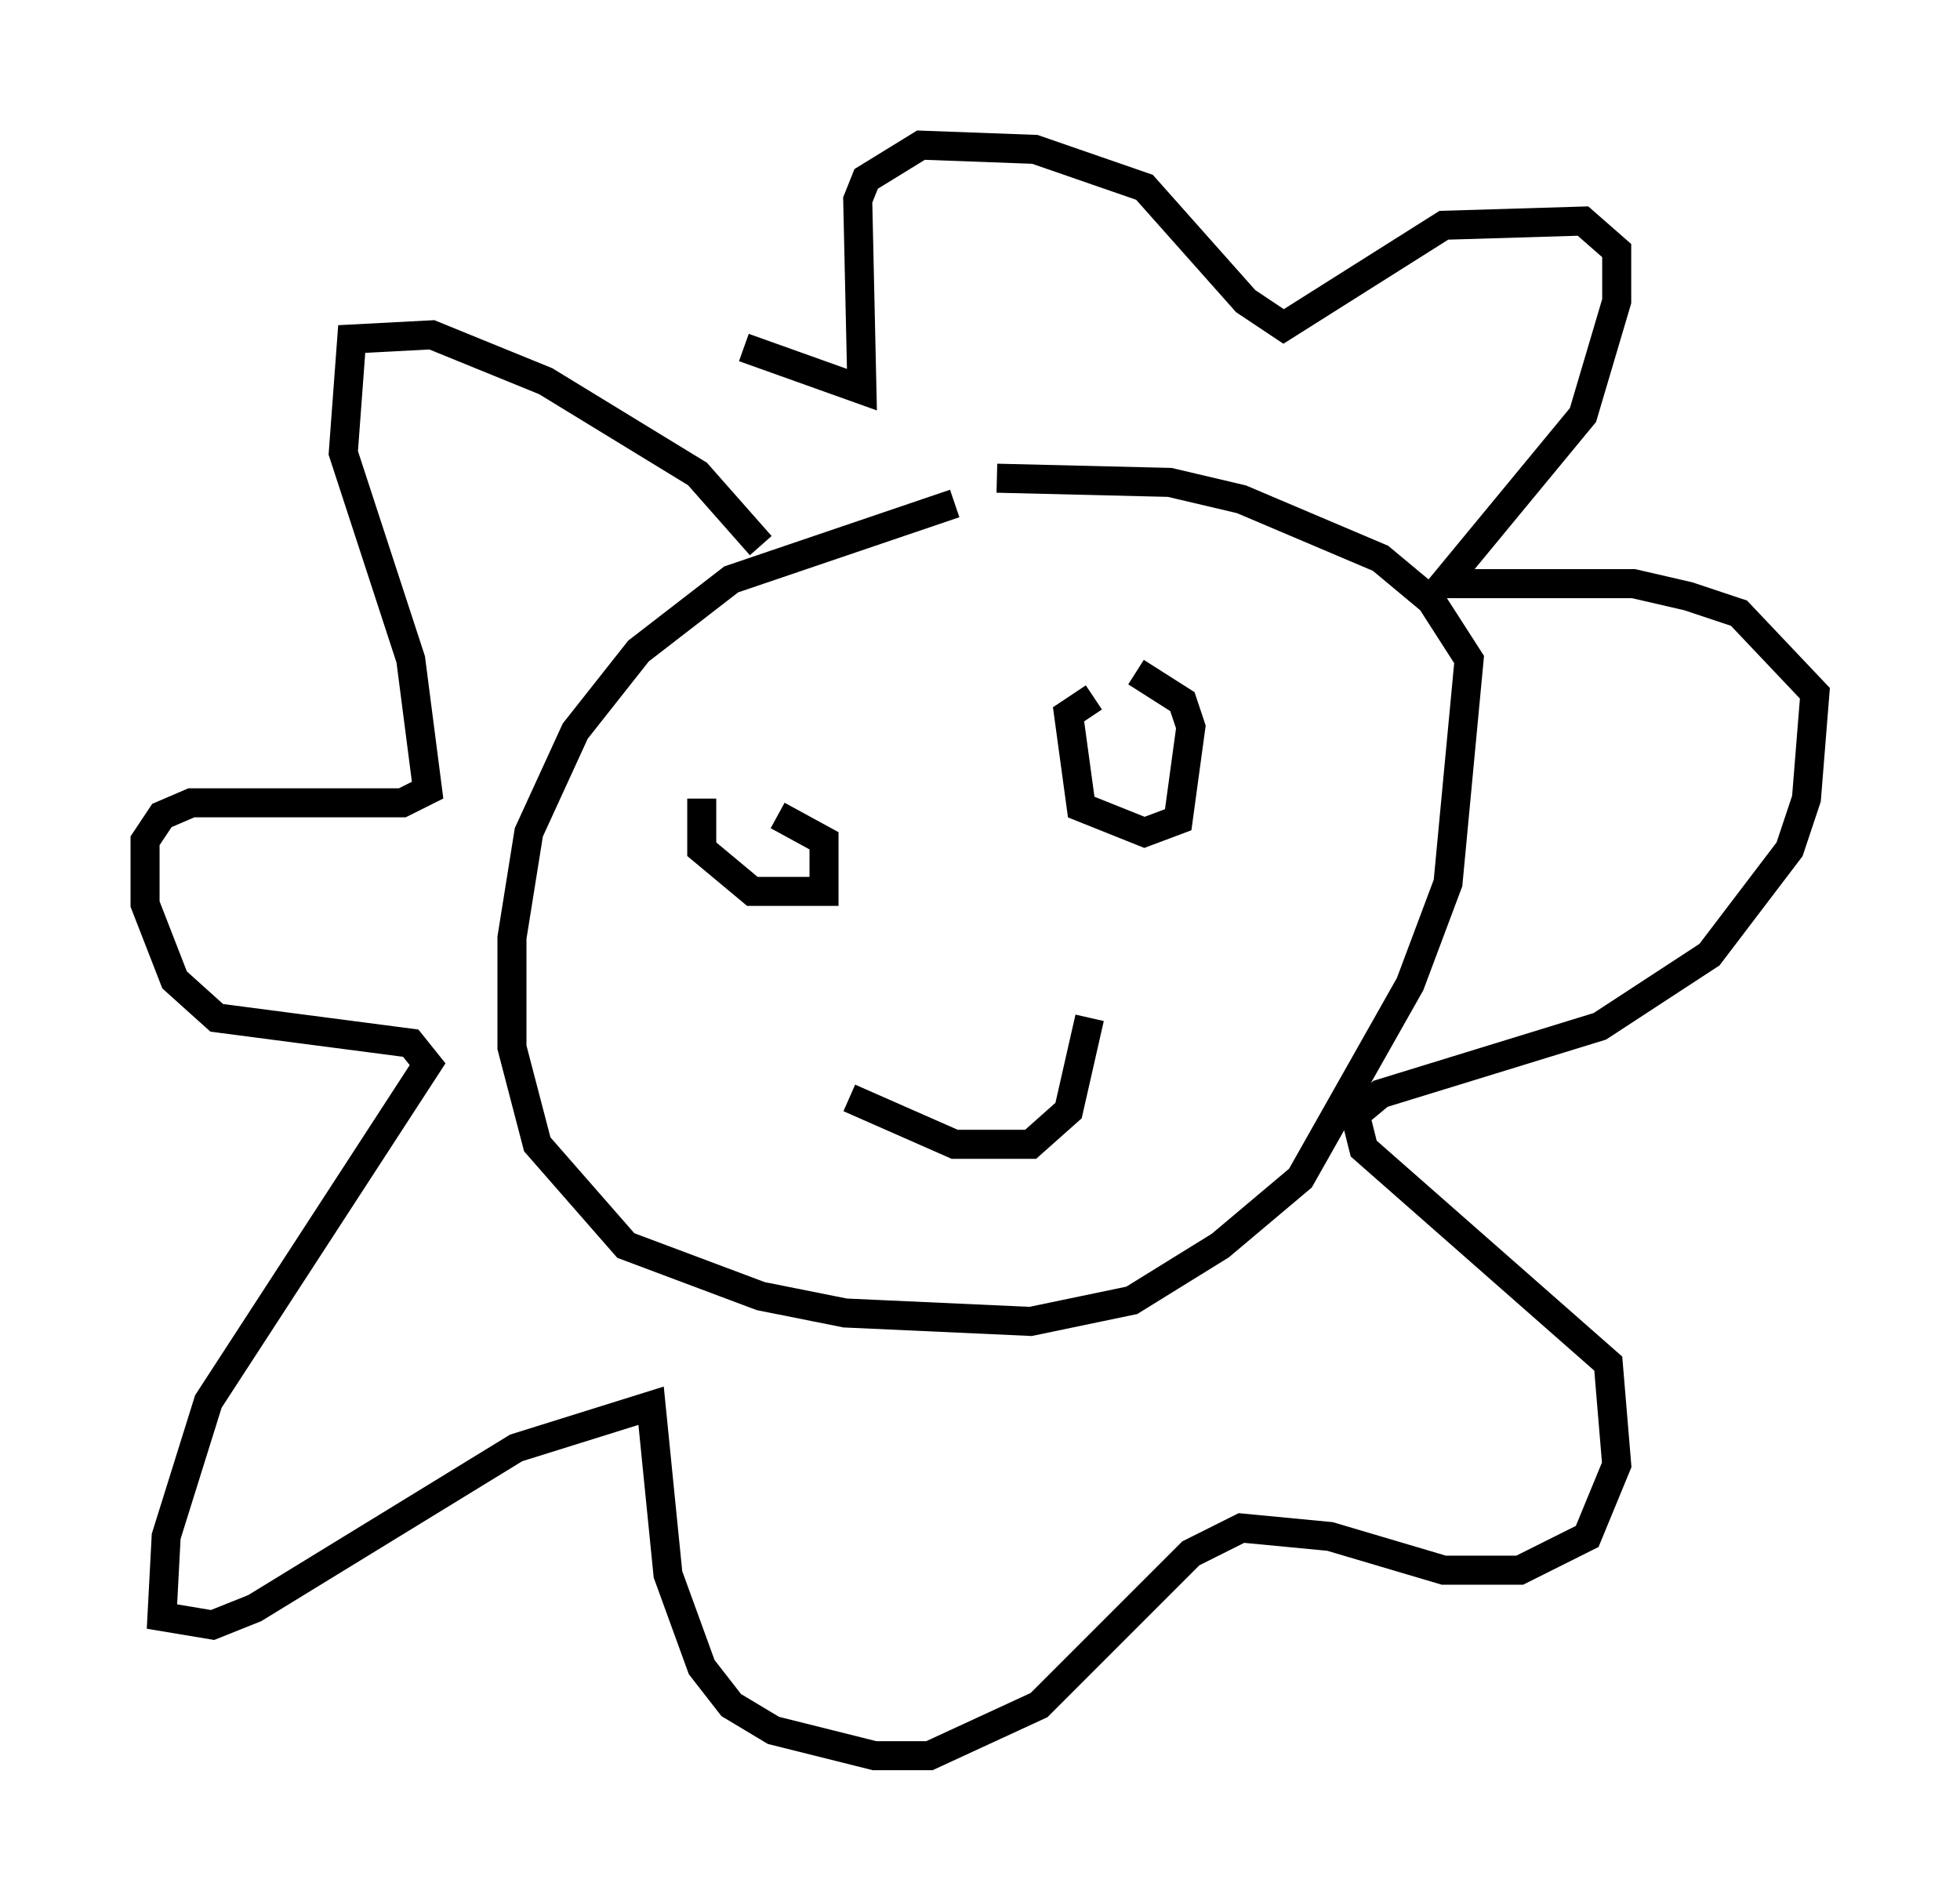 <?xml version="1.0" encoding="utf-8" ?>
<svg baseProfile="full" height="65.486" version="1.1" width="67.519" xmlns="http://www.w3.org/2000/svg" xmlns:ev="http://www.w3.org/2001/xml-events" xmlns:xlink="http://www.w3.org/1999/xlink"><defs /><rect fill="white" height="65.486" width="67.519" x="0" y="0" /><path d="M36.81, 16.765 m-3.922, 0.581 l-7.698, 2.615 -3.196, 2.469 l-2.179, 2.76 -1.598, 3.486 l-0.581, 3.631 0.0, 3.777 l0.872, 3.341 3.05, 3.486 l4.648, 1.743 2.905, 0.581 l6.391, 0.291 3.486, -0.726 l3.05, -1.888 2.76, -2.324 l3.777, -6.682 1.307, -3.486 l0.726, -7.698 -1.307, -2.034 l-1.743, -1.453 -4.793, -2.034 l-2.469, -0.581 -5.955, -0.145 m-9.877, 12.346 l0.0, 0.0 m14.38, -2.324 l0.0, 0.0 m-14.67, 1.017 l0.0, 1.743 1.743, 1.453 l2.469, 0.0 0.0, -1.743 l-1.598, -0.872 m10.894, -4.067 l-0.872, 0.581 0.436, 3.196 l2.179, 0.872 1.162, -0.436 l0.436, -3.196 -0.291, -0.872 l-1.598, -1.017 m-9.877, 14.67 l3.631, 1.598 2.615, 0.0 l1.307, -1.162 0.726, -3.196 m-11.33, -16.268 l-2.179, -2.469 -5.229, -3.196 l-3.922, -1.598 -2.76, 0.145 l-0.291, 3.922 2.324, 7.117 l0.581, 4.503 -0.872, 0.436 l-7.263, 0.0 -1.017, 0.436 l-0.581, 0.872 0.0, 2.179 l1.017, 2.615 1.453, 1.307 l6.682, 0.872 0.581, 0.726 l-7.553, 11.62 -1.453, 4.648 l-0.145, 2.76 1.743, 0.291 l1.453, -0.581 9.006, -5.52 l4.648, -1.453 0.581, 5.81 l1.162, 3.196 1.017, 1.307 l1.453, 0.872 3.486, 0.872 l1.888, 0.0 3.777, -1.743 l5.229, -5.229 1.743, -0.872 l3.05, 0.291 3.922, 1.162 l2.615, 0.0 2.324, -1.162 l1.017, -2.469 -0.291, -3.486 l-8.425, -7.408 -0.291, -1.162 l0.872, -0.726 7.553, -2.324 l3.777, -2.469 2.76, -3.631 l0.581, -1.743 0.291, -3.631 l-2.615, -2.76 -1.743, -0.581 l-1.888, -0.436 -6.536, 0.0 l4.793, -5.81 1.162, -3.922 l0.0, -1.743 -1.162, -1.017 l-4.793, 0.145 -5.52, 3.486 l-1.307, -0.872 -3.486, -3.922 l-3.777, -1.307 -3.922, -0.145 l-1.888, 1.162 -0.291, 0.726 l0.145, 6.536 -4.067, -1.453 " fill="none" stroke="black" stroke-width="1" /></svg>